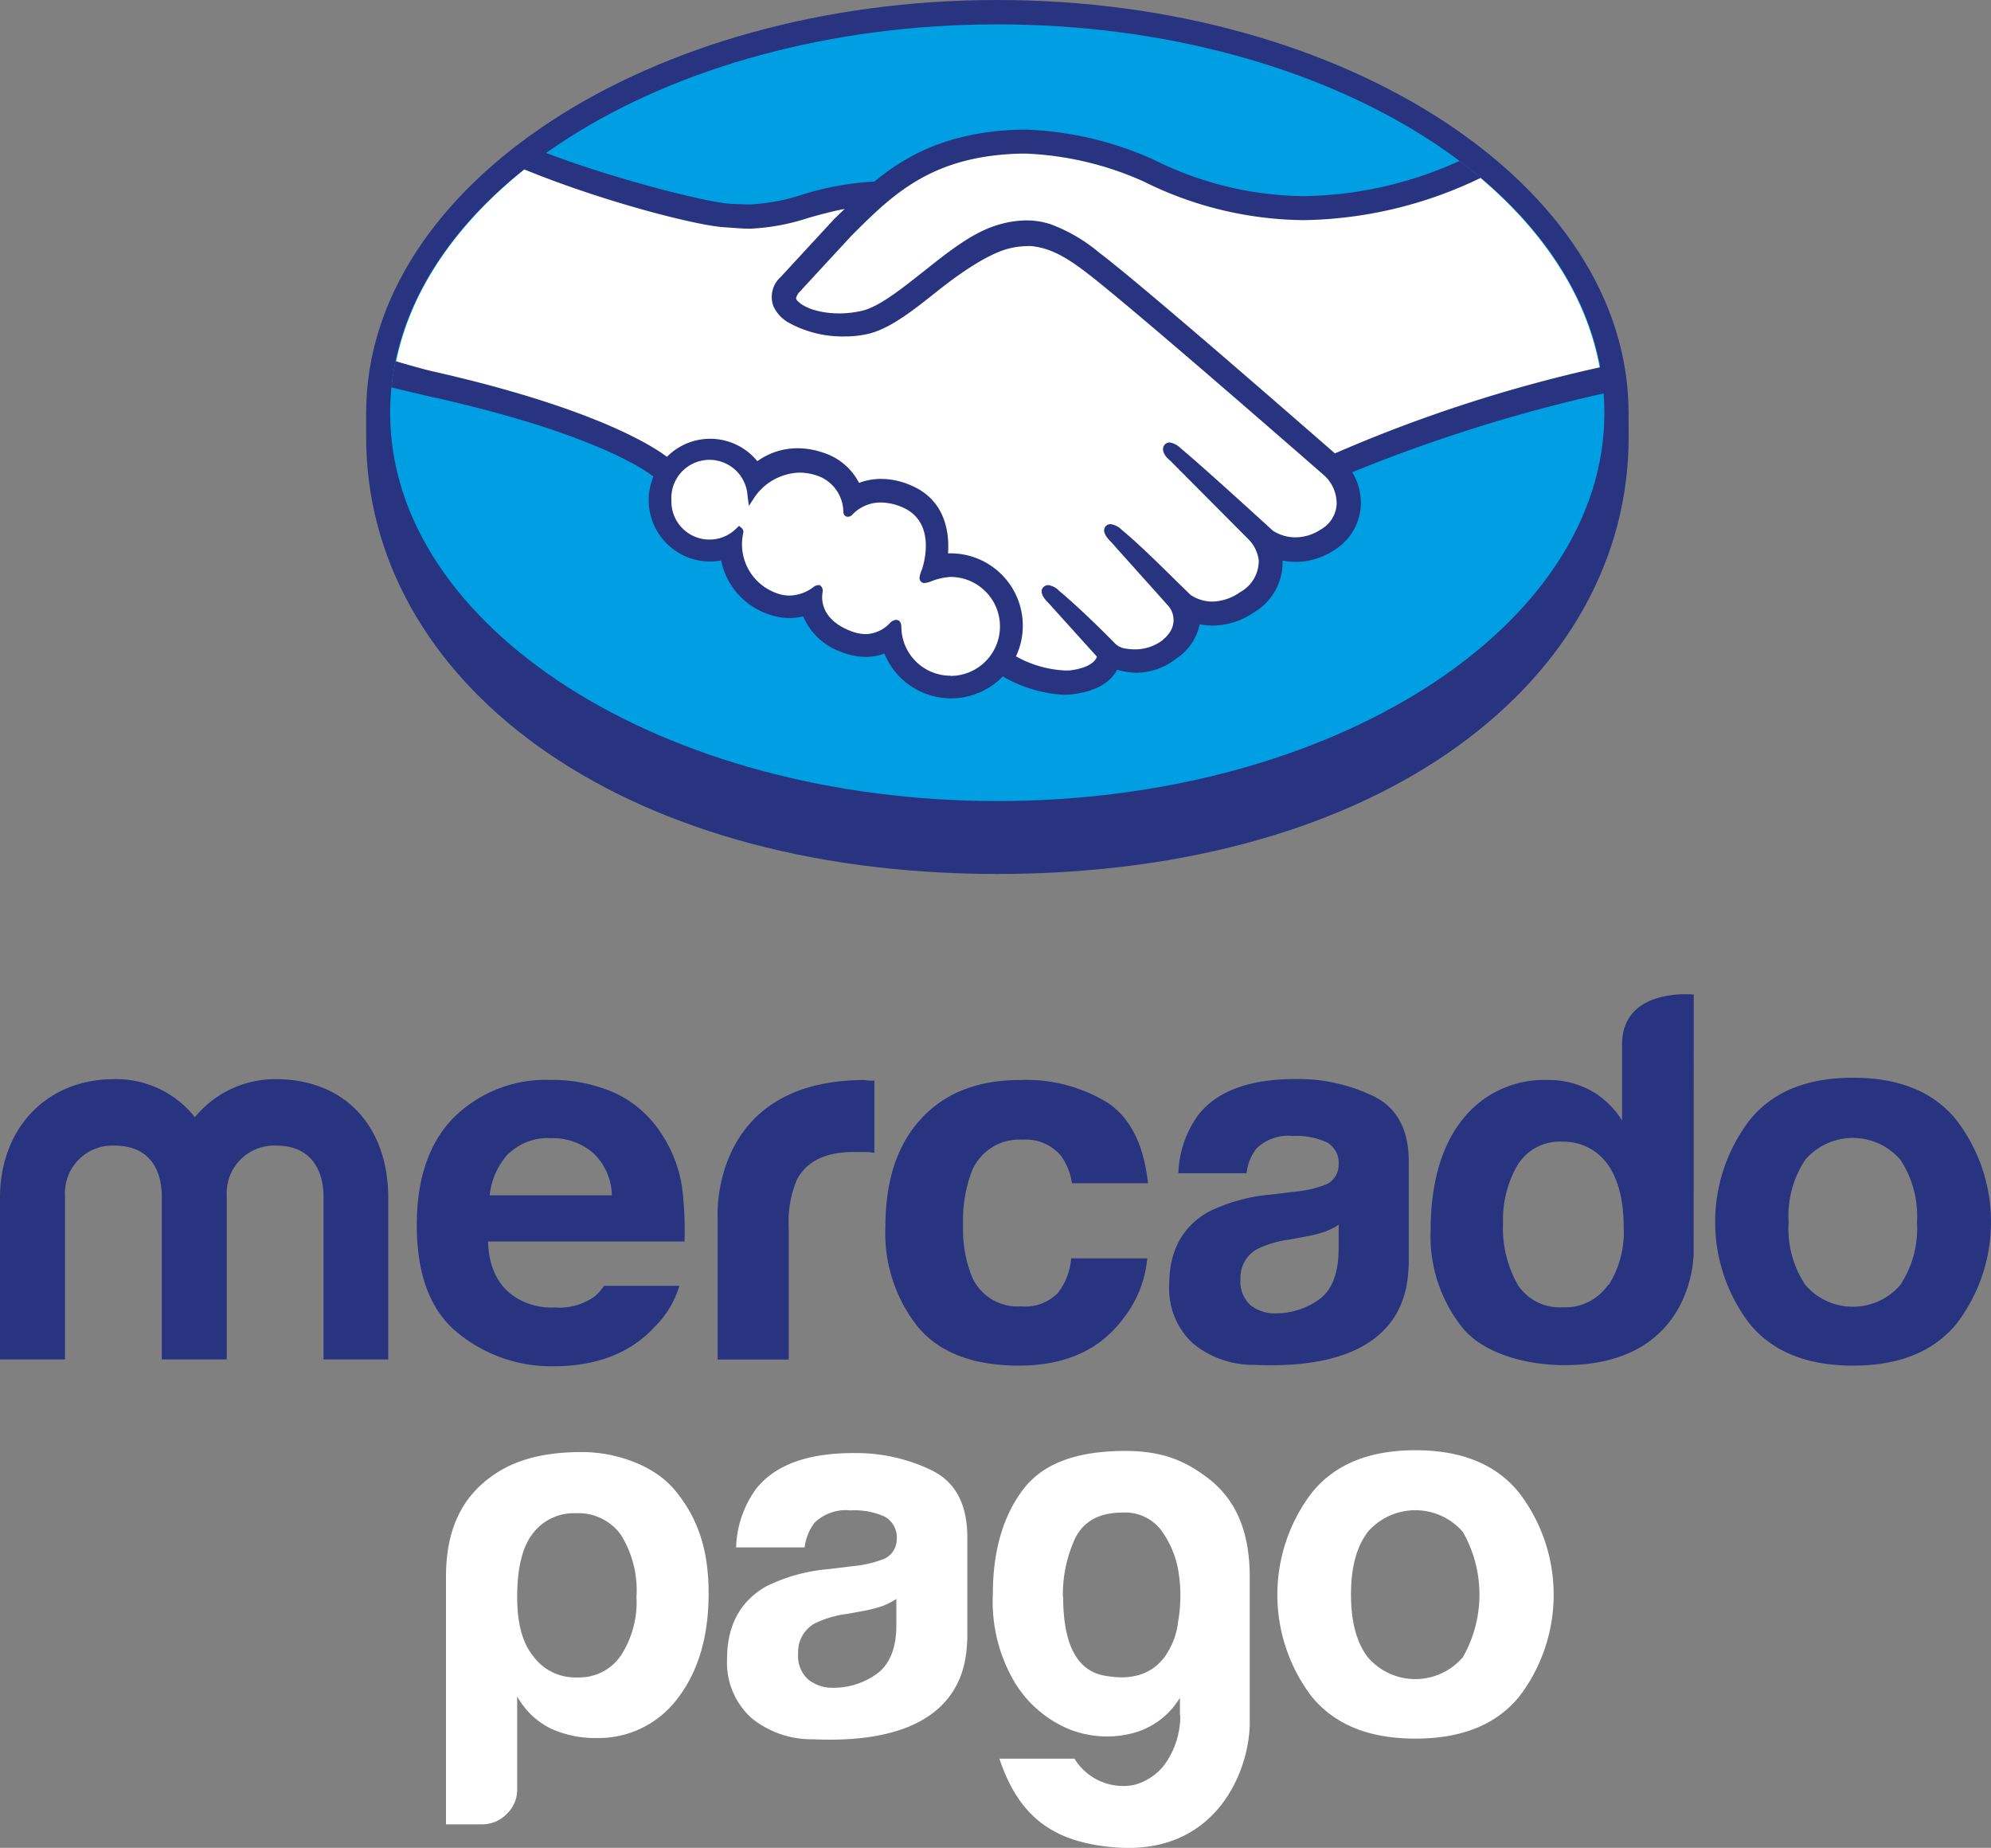 <svg id="Capa_1" data-name="Capa 1" xmlns="http://www.w3.org/2000/svg" viewBox="0 0 209.24 194.16"><rect x="0" y="0" width="209.24" height="194.16" fill="#808080" stroke="none"/><defs><style>.cls-1{fill:#283480;}.cls-2{fill:#009fe3;}.cls-3{fill:#fff;}</style></defs><title>mercado-pago</title><path class="cls-1" d="M171.15,43.39c0-23.9-29.7-43.39-66.34-43.39S38.48,19.49,38.48,43.39c0,.62,0,2.32,0,2.54,0,25.36,26,45.9,66.33,45.9,40.63,0,66.35-20.54,66.35-45.9Z"/><path class="cls-2" d="M168.61,43.37c0,22.53-28.56,40.8-63.79,40.8S41,65.9,41,43.37,69.6,2.56,104.82,2.56,168.61,20.83,168.61,43.37Z"/><path class="cls-3" d="M83.64,30.49c0,.07-.66.73-.25,1.26,1,1.28,4.11,2,7.26,1.31,1.87-.42,4.27-2.33,6.59-4.17,2.52-2,5-4,7.53-4.8a8.57,8.57,0,0,1,5.49-.14,16.65,16.65,0,0,1,5,2.92c4.36,3.28,21.91,18.59,24.94,21.24a152.09,152.09,0,0,1,28-9c-1.28-7.87-6.06-15.06-13.32-21-10.11,4.25-22.46,6.46-34.55.56-.06,0-6.6-3.12-13-3C97.76,16,93.6,20.1,89.21,24.5Z"/><path class="cls-3" d="M139.5,49.78c-.2-.18-20.63-18.06-25.26-21.54-2.68-2-4.17-2.52-5.73-2.72a8.11,8.11,0,0,0-2.73.26c-2.15.59-5,2.47-7.47,4.45s-5,4-7.29,4.51a11.81,11.81,0,0,1-8-1.21,3.48,3.48,0,0,1-1.33-1.46,2.49,2.49,0,0,1,.68-2.67L88,23.3l2-1.95a36.44,36.44,0,0,0-5.14,1.16,22.56,22.56,0,0,1-6,1.12,56.72,56.72,0,0,1-6.12-1,90.49,90.49,0,0,1-16.27-5.88c-8,6-13.37,13.43-14.92,21.65,1.15.3,3,.85,3.79,1,18.13,4,23.78,8.19,24.81,9.06a6,6,0,0,1,9.41.55,6.86,6.86,0,0,1,4.32-1.52,8,8,0,0,1,2.59.46,5.91,5.91,0,0,1,3.65,3.3,6.1,6.1,0,0,1,2.53-.54,7.62,7.62,0,0,1,3,.66c3.35,1.44,3.87,4.72,3.57,7.2a5.58,5.58,0,0,1,.72,0,7.18,7.18,0,0,1,6.33,10.59c1.08.61,3.83,2,6.24,1.67,1.93-.24,2.66-.9,2.92-1.27s.37-.55.2-.77l-5.12-5.68s-.84-.8-.57-1.11.81.14,1.18.45c2.61,2.17,5.79,5.46,5.79,5.46s.26.45,1.44.66a5.32,5.32,0,0,0,4-1,5.49,5.49,0,0,0,.89-.91l-.06,0a2.72,2.72,0,0,0-.14-3.37l-6-6.71s-.85-.79-.56-1.11.81.15,1.18.46c1.89,1.58,4.57,4.26,7.13,6.77a4.86,4.86,0,0,0,5.73-.2,4.11,4.11,0,0,0,2.12-3.74,4.26,4.26,0,0,0-1.26-2.5l-8.16-8.2s-.86-.74-.56-1.11.81.14,1.18.44c2.6,2.18,9.63,8.63,9.63,8.63a5,5,0,0,0,5.54-.11,3.69,3.69,0,0,0,1.82-2.92A4.34,4.34,0,0,0,139.5,49.78Z"/><path class="cls-3" d="M99.92,60.18c-1.27,0-2.65.74-2.83.63s.07-.58.19-.87,1.79-5.31-2.27-7a4.79,4.79,0,0,0-5.66.85c-.18.18-.25.16-.27-.06a4.48,4.48,0,0,0-3.15-4.17A6.15,6.15,0,0,0,79,52a4.45,4.45,0,1,0-1.32,3.77s0,.07,0,.15a5.84,5.84,0,0,0,3.65,6.73,4.36,4.36,0,0,0,4.3-.66c.35-.25.41-.14.36.19-.15,1,0,3.23,3.13,4.48a4,4,0,0,0,4.65-.86c.39-.36.5-.31.52.25a5.6,5.6,0,1,0,5.6-5.85Z"/><path class="cls-1" d="M140.29,47.64C134,42.15,119.46,29.5,115.52,26.55a17.12,17.12,0,0,0-5.14-3,8.21,8.21,0,0,0-2.52-.39,10.52,10.52,0,0,0-3.2.54c-2.55.8-5.08,2.82-7.53,4.77l-.13.1c-2.29,1.81-4.65,3.69-6.43,4.09a10.68,10.68,0,0,1-2.39.27c-2,0-3.8-.58-4.47-1.44-.11-.15,0-.38.22-.71l0,0,5.54-6c4.33-4.33,8.43-8.43,17.86-8.64h.47a33.43,33.43,0,0,1,12.39,2.93,38.37,38.37,0,0,0,16.89,4.06,44.08,44.08,0,0,0,18.55-4.45q-1.09-.9-2.25-1.77a40.8,40.8,0,0,1-16.28,3.7,36,36,0,0,1-15.81-3.81,35.55,35.55,0,0,0-13.49-3.18h-.53c-7.92.19-12.38,3-15.38,5.46a30.59,30.59,0,0,0-7.67,1.4,20.69,20.69,0,0,1-5.41,1c-.69,0-1.94-.06-2-.07C74.85,21.38,65.1,19,57.34,16.05c-.79.57-1.55,1.14-2.29,1.73,8.1,3.33,18,5.9,21.07,6.1.87.05,1.79.15,2.72.15a22.88,22.88,0,0,0,6.1-1.13c1.17-.33,2.47-.69,3.83-.95L87.68,23l-5.62,6.09a2.81,2.81,0,0,0-.77,3.11,3.91,3.91,0,0,0,1.48,1.64,11.72,11.72,0,0,0,6,1.51,10.66,10.66,0,0,0,2.38-.25c2.36-.52,4.83-2.5,7.45-4.58,2.09-1.66,5.05-3.76,7.32-4.38a8.56,8.56,0,0,1,2-.28,4.33,4.33,0,0,1,.53,0c1.5.19,3,.7,5.54,2.64,4.62,3.47,25.05,21.35,25.25,21.52a4,4,0,0,1,1.23,3,3.26,3.26,0,0,1-1.64,2.6,4.91,4.91,0,0,1-2.68.84,4.38,4.38,0,0,1-2.37-.69c-.07-.06-7.07-6.48-9.65-8.63a2.17,2.17,0,0,0-1.21-.65.67.67,0,0,0-.53.25c-.41.5,0,1.19.58,1.65l8.18,8.22a3.87,3.87,0,0,1,1.13,2.21,3.73,3.73,0,0,1-1.94,3.39,5.27,5.27,0,0,1-2.9,1,4.13,4.13,0,0,1-2.33-.71l-1.18-1.15c-2.14-2.11-4.36-4.29-6-5.64a2.15,2.15,0,0,0-1.21-.64.73.73,0,0,0-.52.22c-.18.21-.31.58.15,1.19a4.42,4.42,0,0,0,.41.46l6,6.7a2.28,2.28,0,0,1,.13,2.86l-.21.27a5.4,5.4,0,0,1-.55.53,4.77,4.77,0,0,1-2.92.93,5.09,5.09,0,0,1-.81-.07,2,2,0,0,1-1.17-.5l-.07-.07c-.33-.34-3.34-3.41-5.83-5.49a2,2,0,0,0-1.16-.62.71.71,0,0,0-.54.24c-.49.54.25,1.35.56,1.64L115.28,69a1.1,1.1,0,0,1-.19.34c-.18.25-.8.87-2.64,1.1a5.17,5.17,0,0,1-.68,0,11.6,11.6,0,0,1-5-1.48,7.46,7.46,0,0,0,.72-3.22,7.6,7.6,0,0,0-7.59-7.6h-.27c.14-1.91-.13-5.53-3.85-7.12a7.88,7.88,0,0,0-3.17-.7,6.46,6.46,0,0,0-2.33.42,6.39,6.39,0,0,0-3.72-3.16,8.3,8.3,0,0,0-2.72-.48,7.22,7.22,0,0,0-4.25,1.36A6.39,6.39,0,0,0,70.09,48c-1.59-1.21-7.87-5.2-24.69-9-.82-.18-2.69-.72-3.83-1.05a25.55,25.55,0,0,0-.43,2.76l3.71.88C62,45.35,67.71,49.32,68.67,50.07a6.56,6.56,0,0,0-.5,2.47A6.46,6.46,0,0,0,74.61,59a6.64,6.64,0,0,0,1.18-.11,7.53,7.53,0,0,0,4.86,5.61,6.42,6.42,0,0,0,2.29.44,6.1,6.1,0,0,0,1.47-.18,6.77,6.77,0,0,0,4,3.74,6.86,6.86,0,0,0,2.53.52,5.72,5.72,0,0,0,2-.35,7.57,7.57,0,0,0,12.45,2.4A14.19,14.19,0,0,0,111.78,73a7.82,7.82,0,0,0,1-.06c2.59-.33,3.8-1.34,4.35-2.13a2.89,2.89,0,0,0,.27-.44,7.24,7.24,0,0,0,2.06.32,6.91,6.91,0,0,0,4.15-1.48,5.72,5.72,0,0,0,2.46-3.57v-.05a6.56,6.56,0,0,0,1.39.14,7.71,7.71,0,0,0,4.27-1.35,6.12,6.12,0,0,0,3.06-5.48,7.49,7.49,0,0,0,1.41.14,7.35,7.35,0,0,0,4-1.23A5.84,5.84,0,0,0,143,53.27a6.12,6.12,0,0,0-.89-3.65,165.34,165.34,0,0,1,26.51-8.3c-.07-.93-.21-1.84-.37-2.75A152.35,152.35,0,0,0,140.29,47.64ZM99.92,71a5.16,5.16,0,0,1-5.19-5c0-.24,0-.87-.57-.87a1,1,0,0,0-.63.33A3.64,3.64,0,0,1,91,66.63a4.54,4.54,0,0,1-1.68-.36c-3-1.2-3-3.24-2.88-4a.77.77,0,0,0-.11-.63l-.18-.16H86a.9.9,0,0,0-.52.21,4.32,4.32,0,0,1-2.51.89,3.91,3.91,0,0,1-1.4-.27A5.45,5.45,0,0,1,78.11,56a.52.52,0,0,0-.17-.52l-.27-.23-.26.25a4,4,0,0,1-6.85-2.92,4,4,0,0,1,8-.51l.14,1.09.6-.92a5.94,5.94,0,0,1,4.71-2.58,5.82,5.82,0,0,1,1.76.28,4.08,4.08,0,0,1,2.86,3.81c0,.53.42.55.49.55a.67.67,0,0,0,.47-.24,4.08,4.08,0,0,1,3-1.26,5.77,5.77,0,0,1,2.24.5c3.81,1.64,2.08,6.48,2.06,6.53-.33.8-.34,1.16,0,1.36l.15.07h.12a2.58,2.58,0,0,0,.73-.19,6.6,6.6,0,0,1,2-.45h0a5.2,5.2,0,1,1,0,10.4Z"/><path class="cls-1" d="M205.65,117.74q-3.59-4.5-10.91-4.5t-10.9,4.5a17.61,17.61,0,0,0,0,21.31q3.6,4.44,10.9,4.44t10.91-4.44a17.61,17.61,0,0,0,0-21.31ZM199.72,135a6.58,6.58,0,0,1-10,0,10.69,10.69,0,0,1-1.75-6.58,10.67,10.67,0,0,1,1.75-6.56,6.6,6.6,0,0,1,10,0,10.74,10.74,0,0,1,1.74,6.56A10.76,10.76,0,0,1,199.72,135Z"/><path class="cls-1" d="M144.45,115.23a18.15,18.15,0,0,0-8.33-1.85q-7.22,0-10.18,3.76a10.93,10.93,0,0,0-2.1,6.14H131a5.28,5.28,0,0,1,1.05-2.61,4.76,4.76,0,0,1,3.79-1.31,7.68,7.68,0,0,1,3.61.67,2.49,2.49,0,0,1,1.23,2.41,2.24,2.24,0,0,1-1.6,2.12,11.74,11.74,0,0,1-3,.65l-2.55.31a18.33,18.33,0,0,0-6.57,1.83q-4.08,2.35-4.08,7.6a7.82,7.82,0,0,0,2.54,6.25,10,10,0,0,0,6.42,2.21c16.24.72,16.06-8.56,16.21-10.49V122.23C148.1,118.81,146.88,116.47,144.45,115.23Zm-3.77,16.22q-.08,3.74-2.13,5.14a7.78,7.78,0,0,1-4.49,1.41,4.13,4.13,0,0,1-2.62-.84,3.33,3.33,0,0,1-1.07-2.76,3.4,3.4,0,0,1,1.76-3.16,11,11,0,0,1,3.42-1l1.7-.32a12.75,12.75,0,0,0,2-.51,7.45,7.45,0,0,0,1.44-.72Z"/><path class="cls-1" d="M107.42,119.75a4.84,4.84,0,0,1,4.1,1.72,6.41,6.41,0,0,1,1.13,2.86h8q-.66-6.06-4.24-8.46a16.38,16.38,0,0,0-9.22-2.39c-4.41,0-7.88,1.35-10.38,4.06S93.05,124,93.05,128.9a15.8,15.8,0,0,0,3.41,10.52q3.41,4.07,10.63,4.07t10.9-4.87a12,12,0,0,0,2.58-6.4h-8a6.74,6.74,0,0,1-1.4,3.64,4.82,4.82,0,0,1-3.91,1.4,5.21,5.21,0,0,1-5.28-3.54,13.58,13.58,0,0,1-.77-5,14.83,14.83,0,0,1,.77-5.24A5.38,5.38,0,0,1,107.42,119.75Z"/><path class="cls-1" d="M90.91,113.48c-16.46,0-15.49,14.57-15.49,14.57v14.8h7.47V129a11.41,11.41,0,0,1,.86-5.05q1.53-2.91,6-2.91l.89,0c.36,0,.77,0,1.25.1v-7.6l-.64,0Z"/><path class="cls-1" d="M63.47,135.11a5.11,5.11,0,0,1-1,1.13,6.39,6.39,0,0,1-4.18,1.14,7.1,7.1,0,0,1-4-1c-1.86-1.14-2.91-3.08-3-5.93H71.94a37,37,0,0,0-.25-5.63A13.88,13.88,0,0,0,69.43,119a11.63,11.63,0,0,0-4.9-4.2,16.24,16.24,0,0,0-6.67-1.33,13.74,13.74,0,0,0-10.15,3.93q-3.9,3.94-3.91,11.31,0,7.88,4.33,11.36a15.52,15.52,0,0,0,10,3.49q6.85,0,10.67-4.14a10,10,0,0,0,2.59-4.31Zm-10-13.9a5.9,5.9,0,0,1,4.43-1.62,6.5,6.5,0,0,1,4.4,1.53,6.21,6.21,0,0,1,2,4.48H51.46A7.68,7.68,0,0,1,53.43,121.21Z"/><path class="cls-1" d="M40.8,142.84H34V125.67c0-1.57-.52-5.3-5-5.3a5,5,0,0,0-5.17,5.3v17.17H17V125.67c0-1.57-.46-5.3-5-5.3a5,5,0,0,0-5.17,5.3v17.17H0v-17c0-7.09,4.71-12.45,12-12.45a10.51,10.51,0,0,1,8.48,4,10.9,10.9,0,0,1,8.48-4c7.45,0,11.84,5.14,11.84,12.45Z"/><path class="cls-1" d="M178,104.5s-7.53-.8-7.53,5.24v8a9,9,0,0,0-3.25-3.13,9.21,9.21,0,0,0-4.59-1.13,10.88,10.88,0,0,0-8.94,4.16c-2.23,2.78-3.34,6.78-3.34,11.62a15.41,15.41,0,0,0,3.4,10.32c2.26,2.68,6.7,3.86,10.65,3.86,13.75,0,13.59-11.8,13.59-11.8Zm-9,30.51a5.47,5.47,0,0,1-4.79,2.35,5.24,5.24,0,0,1-4.7-2.36,12,12,0,0,1-1.55-6.48,11.43,11.43,0,0,1,1.52-6.1,5.22,5.22,0,0,1,4.78-2.46,5.68,5.68,0,0,1,3.75,1.35c1.75,1.49,2.63,4.17,2.63,7.64A10.36,10.36,0,0,1,169.07,135Z"/><path class="cls-3" d="M54.35,188a3.49,3.49,0,0,1-1.1,2.6,3.59,3.59,0,0,1-2.64,1.09H46.87v-26c0-5.05,1.71-8.22,4.51-10.36,1.86-1.41,4.62-2.76,9.79-2.76,3.49,0,7.58,1.35,9.79,4.05,2.48,3,3.51,6.4,3.51,10.81,0,4.56-1.1,8.24-3.29,11.07a10.37,10.37,0,0,1-8.47,4.12,11.33,11.33,0,0,1-4.84-1,8.27,8.27,0,0,1-3.52-3.37Zm12.54-20.24a11,11,0,0,0-1.65-6.51A5.49,5.49,0,0,0,60.51,159a5.41,5.41,0,0,0-4.63,2.28c-1,1.37-1.53,3.55-1.53,6.51q0,4.13,1.65,6.18a5.49,5.49,0,0,0,4.73,2.28,5.28,5.28,0,0,0,4.51-2.28,10.32,10.32,0,0,0,1.65-6.18"/><path class="cls-3" d="M124,180.23v-1.84a8.23,8.23,0,0,1-5.24,3.79,10.78,10.78,0,0,1-6.53-.54,12.19,12.19,0,0,1-5.57-4.83,16.66,16.66,0,0,1-2.32-9.27q0-6.72,3.08-10.9c2.05-2.78,5.35-4,9.88-4.17s7.07.89,9.62,2.82c2.78,2.11,4.42,5.35,4.42,10.41V181c0,4.87-3.38,13.89-14,13.12-6.6-.48-10.26-3.19-12.31-9.33h7.89a6,6,0,0,0,6.2,2.77,5.92,5.92,0,0,0,3.25-2.12,8.79,8.79,0,0,0,1.67-5.2m-12.31-12.47q0,7.49,4.32,8.29c2.87.54,5-.13,6.37-2a7.93,7.93,0,0,0,1.4-3.73,15.8,15.8,0,0,0,.06-5,10.1,10.1,0,0,0-1.78-4.45,4.75,4.75,0,0,0-4.11-1.95c-2.45,0-4.1.9-5,2.7a14.25,14.25,0,0,0-1.29,6.19"/><path class="cls-3" d="M98,154.53a18.22,18.22,0,0,0-8.34-1.85q-7.23,0-10.2,3.76a11,11,0,0,0-2.1,6.15h7.2A5.36,5.36,0,0,1,85.6,160a4.73,4.73,0,0,1,3.78-1.3,7.69,7.69,0,0,1,3.62.67,2.5,2.5,0,0,1,1.24,2.41,2.25,2.25,0,0,1-1.61,2.12,12.1,12.1,0,0,1-3,.66l-2.55.31a18.19,18.19,0,0,0-6.59,1.83q-4.08,2.36-4.08,7.61A7.83,7.83,0,0,0,79,180.54a10,10,0,0,0,6.43,2.21c16.27.73,16.08-8.57,16.23-10.5V161.54c0-3.43-1.21-5.77-3.65-7M94.2,170.78c0,2.49-.76,4.2-2.13,5.15a7.78,7.78,0,0,1-4.49,1.41,4.1,4.1,0,0,1-2.62-.85,3.31,3.31,0,0,1-1.08-2.76,3.4,3.4,0,0,1,1.76-3.16,11,11,0,0,1,3.43-1l1.7-.31a13.8,13.8,0,0,0,2-.52A7.45,7.45,0,0,0,94.2,168Z"/><path class="cls-3" d="M159.68,156.89q-3.6-4.51-10.93-4.51t-10.92,4.51a17.67,17.67,0,0,0,0,21.35c2.41,2.95,6,4.44,10.92,4.44s8.53-1.49,10.93-4.44a17.63,17.63,0,0,0,0-21.35m-5.94,17.23a6.57,6.57,0,0,1-10,0c-1.18-1.54-1.76-3.73-1.76-6.58s.58-5,1.76-6.57a6.61,6.61,0,0,1,10,0,13.29,13.29,0,0,1,0,13.15"/></svg>